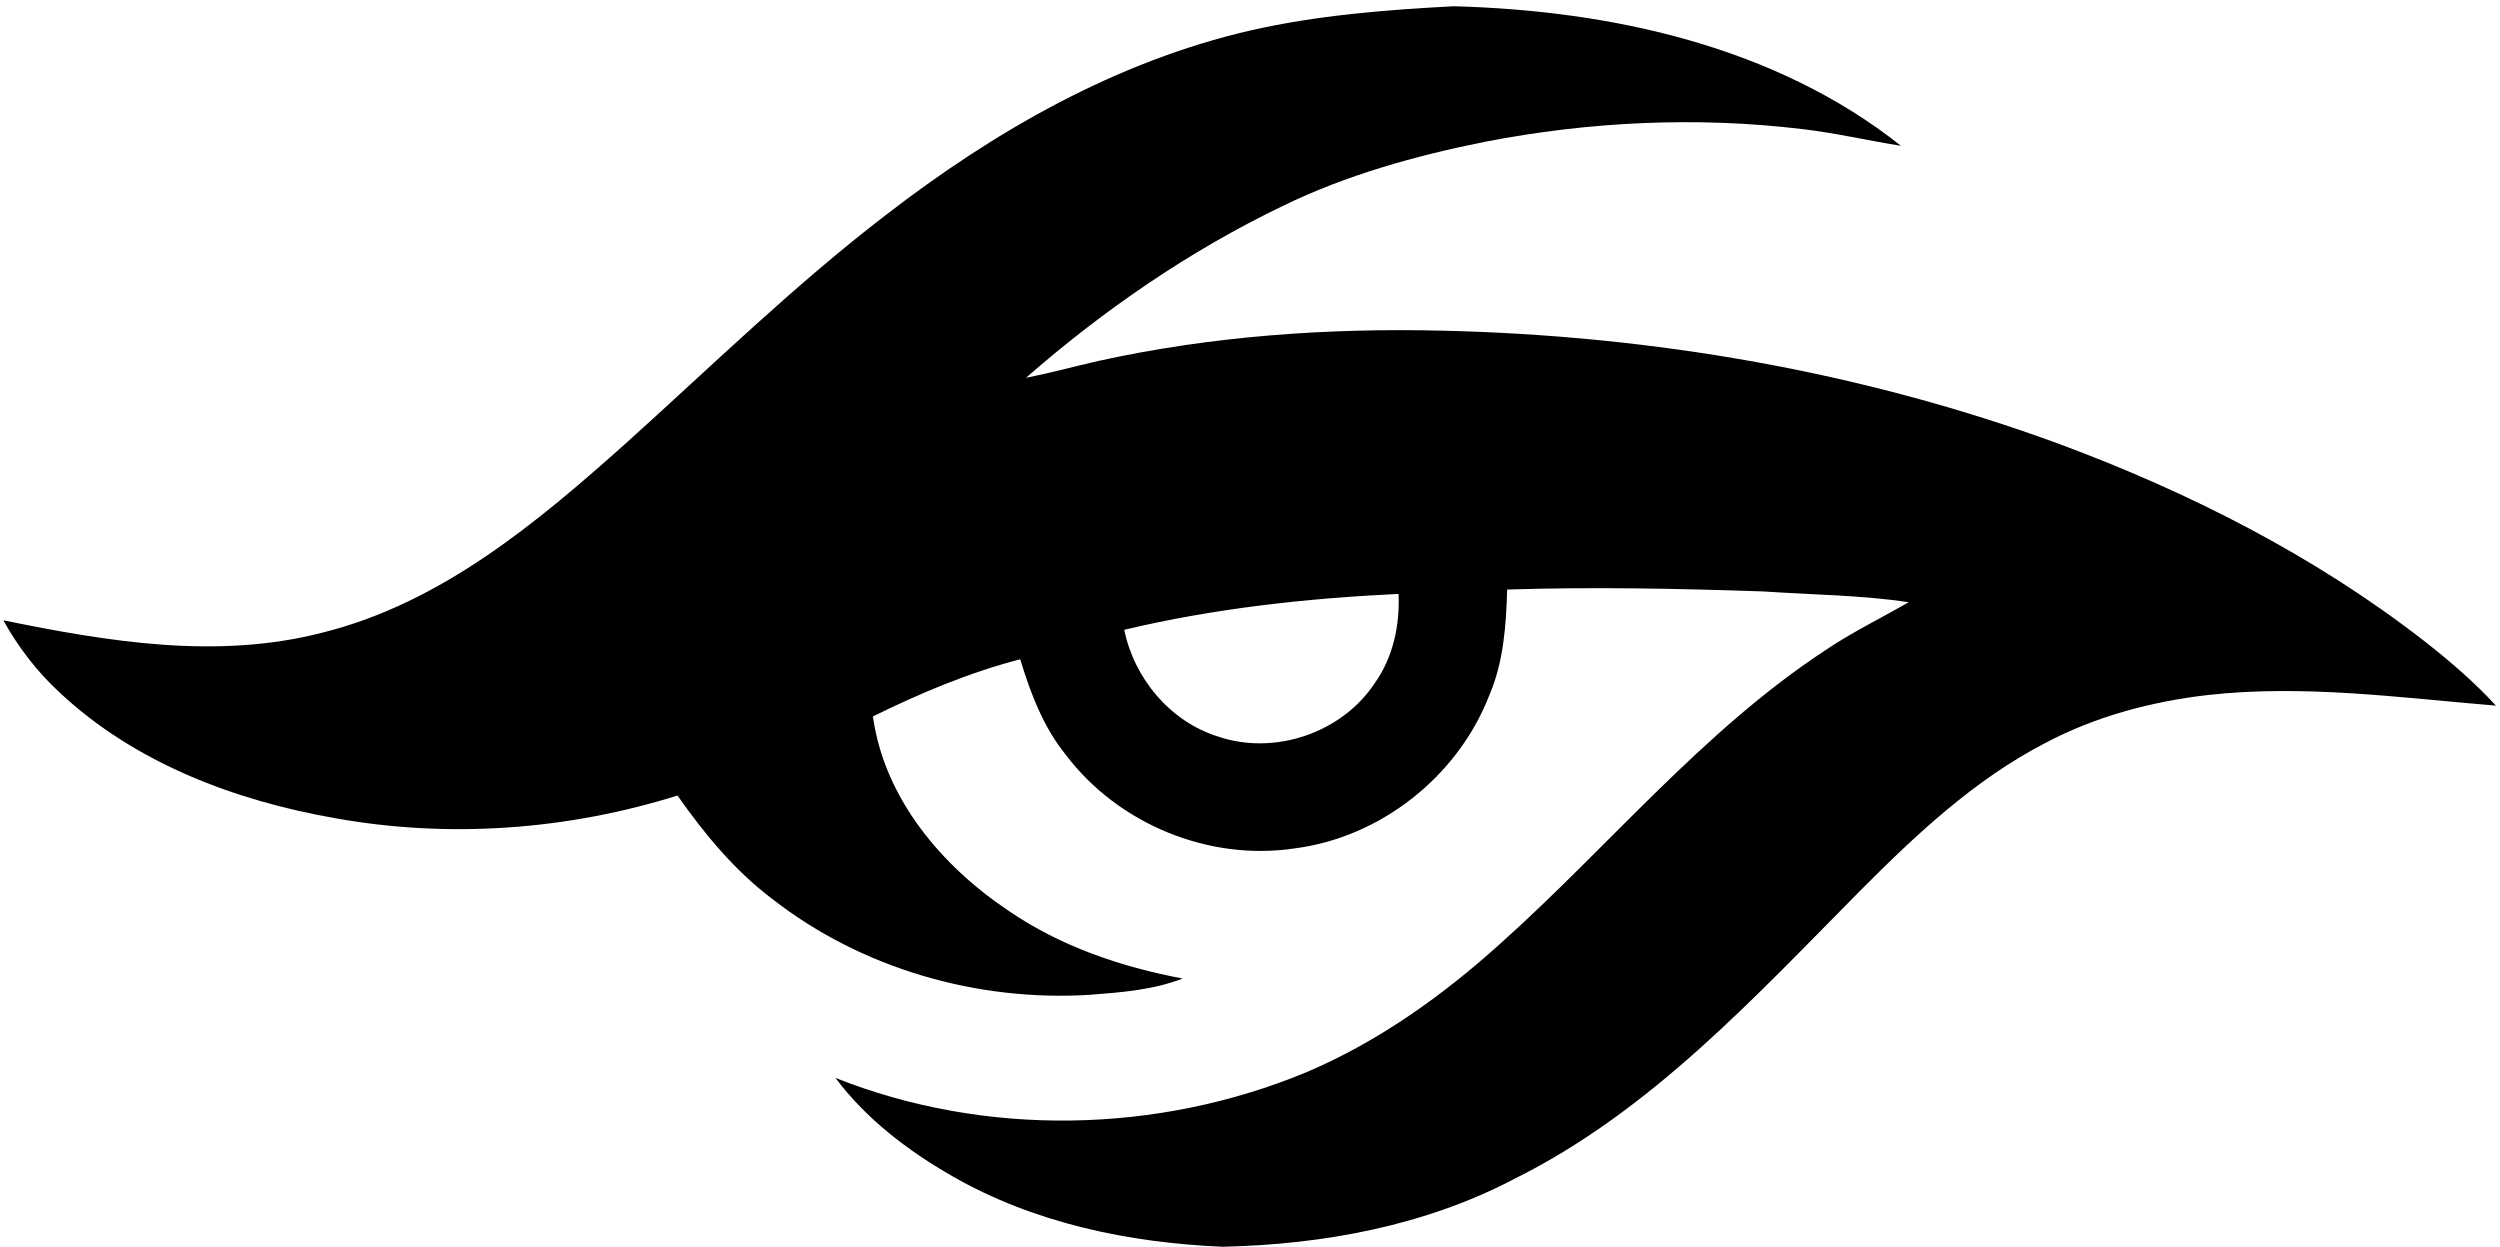 <svg width="391" height="195" viewBox="0 0 391 195" fill="none" xmlns="http://www.w3.org/2000/svg">
<path d="M195.594 4.76C206.009 2.383 216.713 1.54 227.369 0.978C251.973 1.644 277.652 7.217 297.309 22.803C292.122 21.984 286.999 20.78 281.779 20.177C265.31 18.21 248.551 19.013 232.283 22.169C221.402 24.353 210.593 27.348 200.588 32.231C186.045 39.225 172.603 48.476 160.468 59.083C164.274 58.336 168.016 57.309 171.798 56.449C189.481 52.555 207.669 51.278 225.744 51.72C258.522 52.49 291.311 58.127 322.122 69.458C342.357 76.982 361.886 86.867 378.992 100.133C383.015 103.273 386.91 106.597 390.371 110.363C375.395 109.127 360.338 107.023 345.3 108.701C336.499 109.721 327.778 112.025 319.925 116.185C308.819 121.918 299.609 130.583 290.864 139.376C274.419 155.966 258.222 173.712 237.006 184.295C222.945 191.707 206.99 194.646 191.217 194.991C176.578 194.373 161.779 191.314 148.962 183.966C142.024 179.991 135.495 175.029 130.669 168.589C154.117 177.895 181.073 177.341 204.321 167.697C215.595 162.911 225.673 155.692 234.731 147.51C251.666 132.341 266.24 114.394 285.361 101.778C289.561 98.935 294.13 96.711 298.522 94.181C291.006 93.073 283.393 93.017 275.821 92.503C262.467 92.045 249.089 91.78 235.72 92.205C235.56 97.794 235.166 103.512 232.934 108.723C228.019 121.418 215.934 130.998 202.396 132.701C189.002 134.692 174.869 128.854 166.71 118.078C163.177 113.718 161.169 108.41 159.564 103.11C151.582 105.182 143.913 108.41 136.525 112.047C138.3 124.831 147.229 135.399 157.661 142.393C165.811 147.998 175.311 151.226 184.971 153.041C180.313 154.847 175.286 155.217 170.356 155.594C152.794 156.662 134.775 151.491 120.844 140.642C114.926 136.194 110.188 130.444 105.957 124.422C88.732 129.818 70.239 131.167 52.446 127.971C36.787 125.233 21.145 119.355 9.382 108.362C5.833 105.093 2.854 101.239 0.525 97.015C16.858 100.348 33.97 103.214 50.422 98.942C68.972 94.341 84.004 81.734 97.934 69.287C111.329 57.234 124.233 44.595 138.549 33.626C155.493 20.529 174.572 9.592 195.594 4.758M175.832 98.502C177.398 106.122 182.995 112.835 190.479 115.188C199.312 118.208 209.839 114.65 214.994 106.869C217.885 102.822 218.945 97.795 218.736 92.889C204.33 93.571 189.876 95.153 175.831 98.502H175.832Z" fill="black"/>
</svg>
